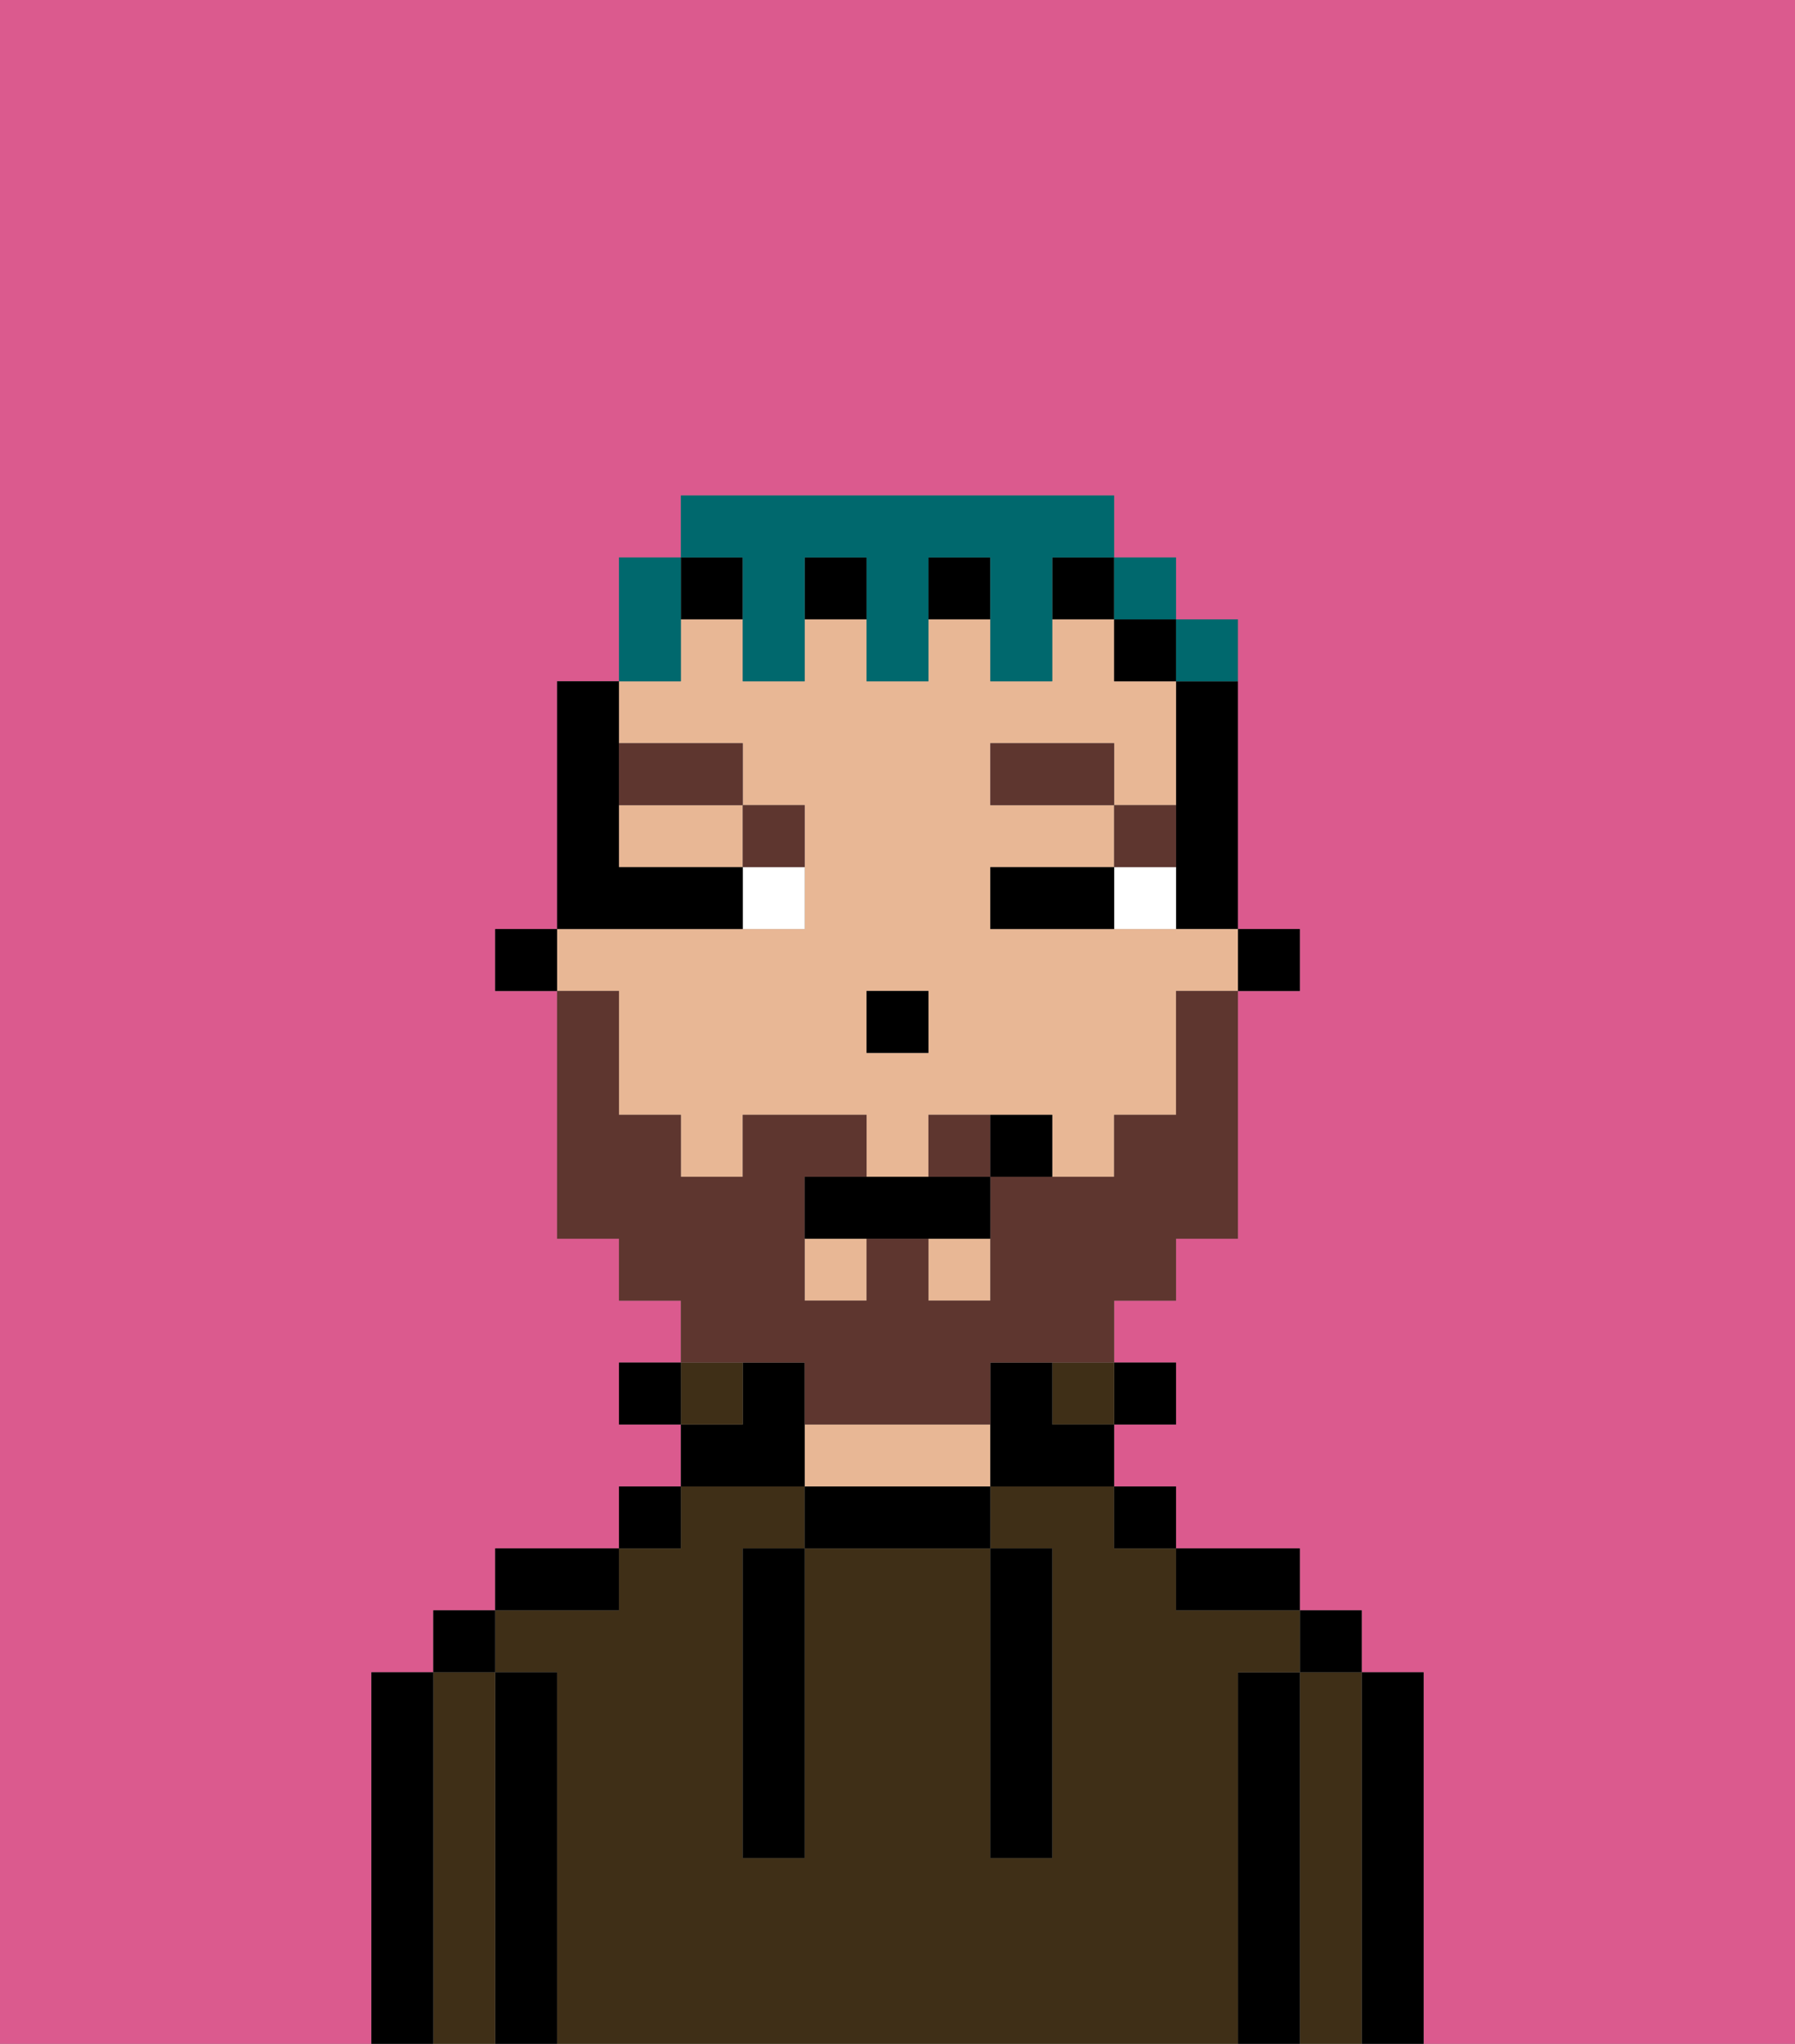 <svg xmlns="http://www.w3.org/2000/svg" viewBox="0 0 29 33"><rect x="0" y="0" width="29" height="33" fill="#808080" stroke="none"/><defs><style>polygon,rect,path{shape-rendering:crispedges;}.pa151-1{fill:#db5a8e;}.pa151-2{fill:#000000;}.pa151-3{fill:#3f2f17;}.pa151-4{fill:#e8b795;}.pa151-5{fill:#ffffff;}.pa151-6{fill:#5e362f;}.pa151-7{fill:#5e362f;}.pa151-8{fill:#00686d;}</style></defs><path class="pa151-1" d="M0,33H6V27H7V26H8V25h2V24h1V23H10V22h1V21H10V20H9V16H8V15H9V11h1V9h1V8h7V9h1v1h1v5h1v1H20v4H19v1H18v1h1v1H18v1h1v1h2v1h1v1h1v6h6V0H0Z"/><path class="pa151-2" d="M23,27H22v6h1V27Z"/><path class="pa151-3" d="M22,27H21v6h1V27Z"/><rect class="pa151-2" x="21" y="26" width="1" height="1"/><path class="pa151-2" d="M21,27H20v6h1V27Z"/><path class="pa151-3" d="M20,27h1V26H19V25H18V24H16v1h1v5H16V25H13v5H12V25h1V24H11v1H10v1H8v1H9v6H20V27Z"/><path class="pa151-2" d="M20,26h1V25H19v1Z"/><rect class="pa151-2" x="18" y="24" width="1" height="1"/><rect class="pa151-2" x="18" y="22" width="1" height="1"/><rect class="pa151-3" x="17" y="22" width="1" height="1"/><path class="pa151-2" d="M13,24v1h3V24H13Z"/><path class="pa151-4" d="M15,23H13v1h3V23Z"/><path class="pa151-2" d="M13,23V22H12v1H11v1h2Z"/><rect class="pa151-3" x="11" y="22" width="1" height="1"/><rect class="pa151-2" x="10" y="24" width="1" height="1"/><rect class="pa151-2" x="10" y="22" width="1" height="1"/><path class="pa151-2" d="M10,25H8v1h2Z"/><path class="pa151-2" d="M9,27H8v6H9V27Z"/><path class="pa151-3" d="M8,27H7v6H8V27Z"/><rect class="pa151-2" x="7" y="26" width="1" height="1"/><path class="pa151-2" d="M7,27H6v6H7V27Z"/><path class="pa151-2" d="M12,26v4h1V25H12Z"/><path class="pa151-2" d="M16,30h1V25H16v5Z"/><rect class="pa151-2" x="20" y="15" width="1" height="1"/><path class="pa151-2" d="M19,12v3h1V11H19Z"/><rect class="pa151-4" x="15" y="20" width="1" height="1"/><path class="pa151-4" d="M10,14h2V13H10Z"/><path class="pa151-4" d="M10,17v1h1v1h1V18h2v1h1V18h2v1h1V18h1V16h1V15H16V14h2V13H16V12h2v1h1V11H18V10H17v1H16V10H15v1H14V10H13v1H12V10H11v1H10v1h2v1h1v2H9v1h1Zm4-1h1v1H14Z"/><rect class="pa151-4" x="13" y="20" width="1" height="1"/><rect class="pa151-2" x="18" y="10" width="1" height="1"/><path class="pa151-2" d="M17,22H16v2h2V23H17Z"/><rect class="pa151-2" x="11" y="9" width="1" height="1"/><rect class="pa151-2" x="13" y="9" width="1" height="1"/><rect class="pa151-2" x="17" y="9" width="1" height="1"/><rect class="pa151-2" x="15" y="9" width="1" height="1"/><rect class="pa151-2" x="8" y="15" width="1" height="1"/><rect class="pa151-2" x="14" y="16" width="1" height="1"/><path class="pa151-5" d="M18,14v1h1V14Z"/><path class="pa151-5" d="M12,15h1V14H12Z"/><path class="pa151-2" d="M17,14H16v1h2V14Z"/><path class="pa151-2" d="M12,15V14H10V11H9v4h3Z"/><path class="pa151-6" d="M19,13H18v1h1Z"/><rect class="pa151-6" x="16" y="12" width="2" height="1"/><path class="pa151-6" d="M13,14V13H12v1Z"/><path class="pa151-6" d="M12,13V12H10v1Z"/><path class="pa151-7" d="M15,18v1h1V18Z"/><path class="pa151-7" d="M13,22v1h3V22h2V21h1V20h1V16H19v2H18v1H16v2H15V20H14v1H13V19h1V18H12v1H11V18H10V16H9v4h1v1h1v1h2Z"/><path class="pa151-2" d="M14,19H13v1h3V19H14Z"/><path class="pa151-2" d="M16,18v1h1V18Z"/><path class="pa151-8" d="M11,10V9H10v2h1Z"/><path class="pa151-8" d="M12,10v1h1V9h1v2h1V9h1v2h1V9h1V8H11V9h1Z"/><rect class="pa151-8" x="18" y="9" width="1" height="1"/><path class="pa151-8" d="M20,11V10H19v1Z"/></svg>
